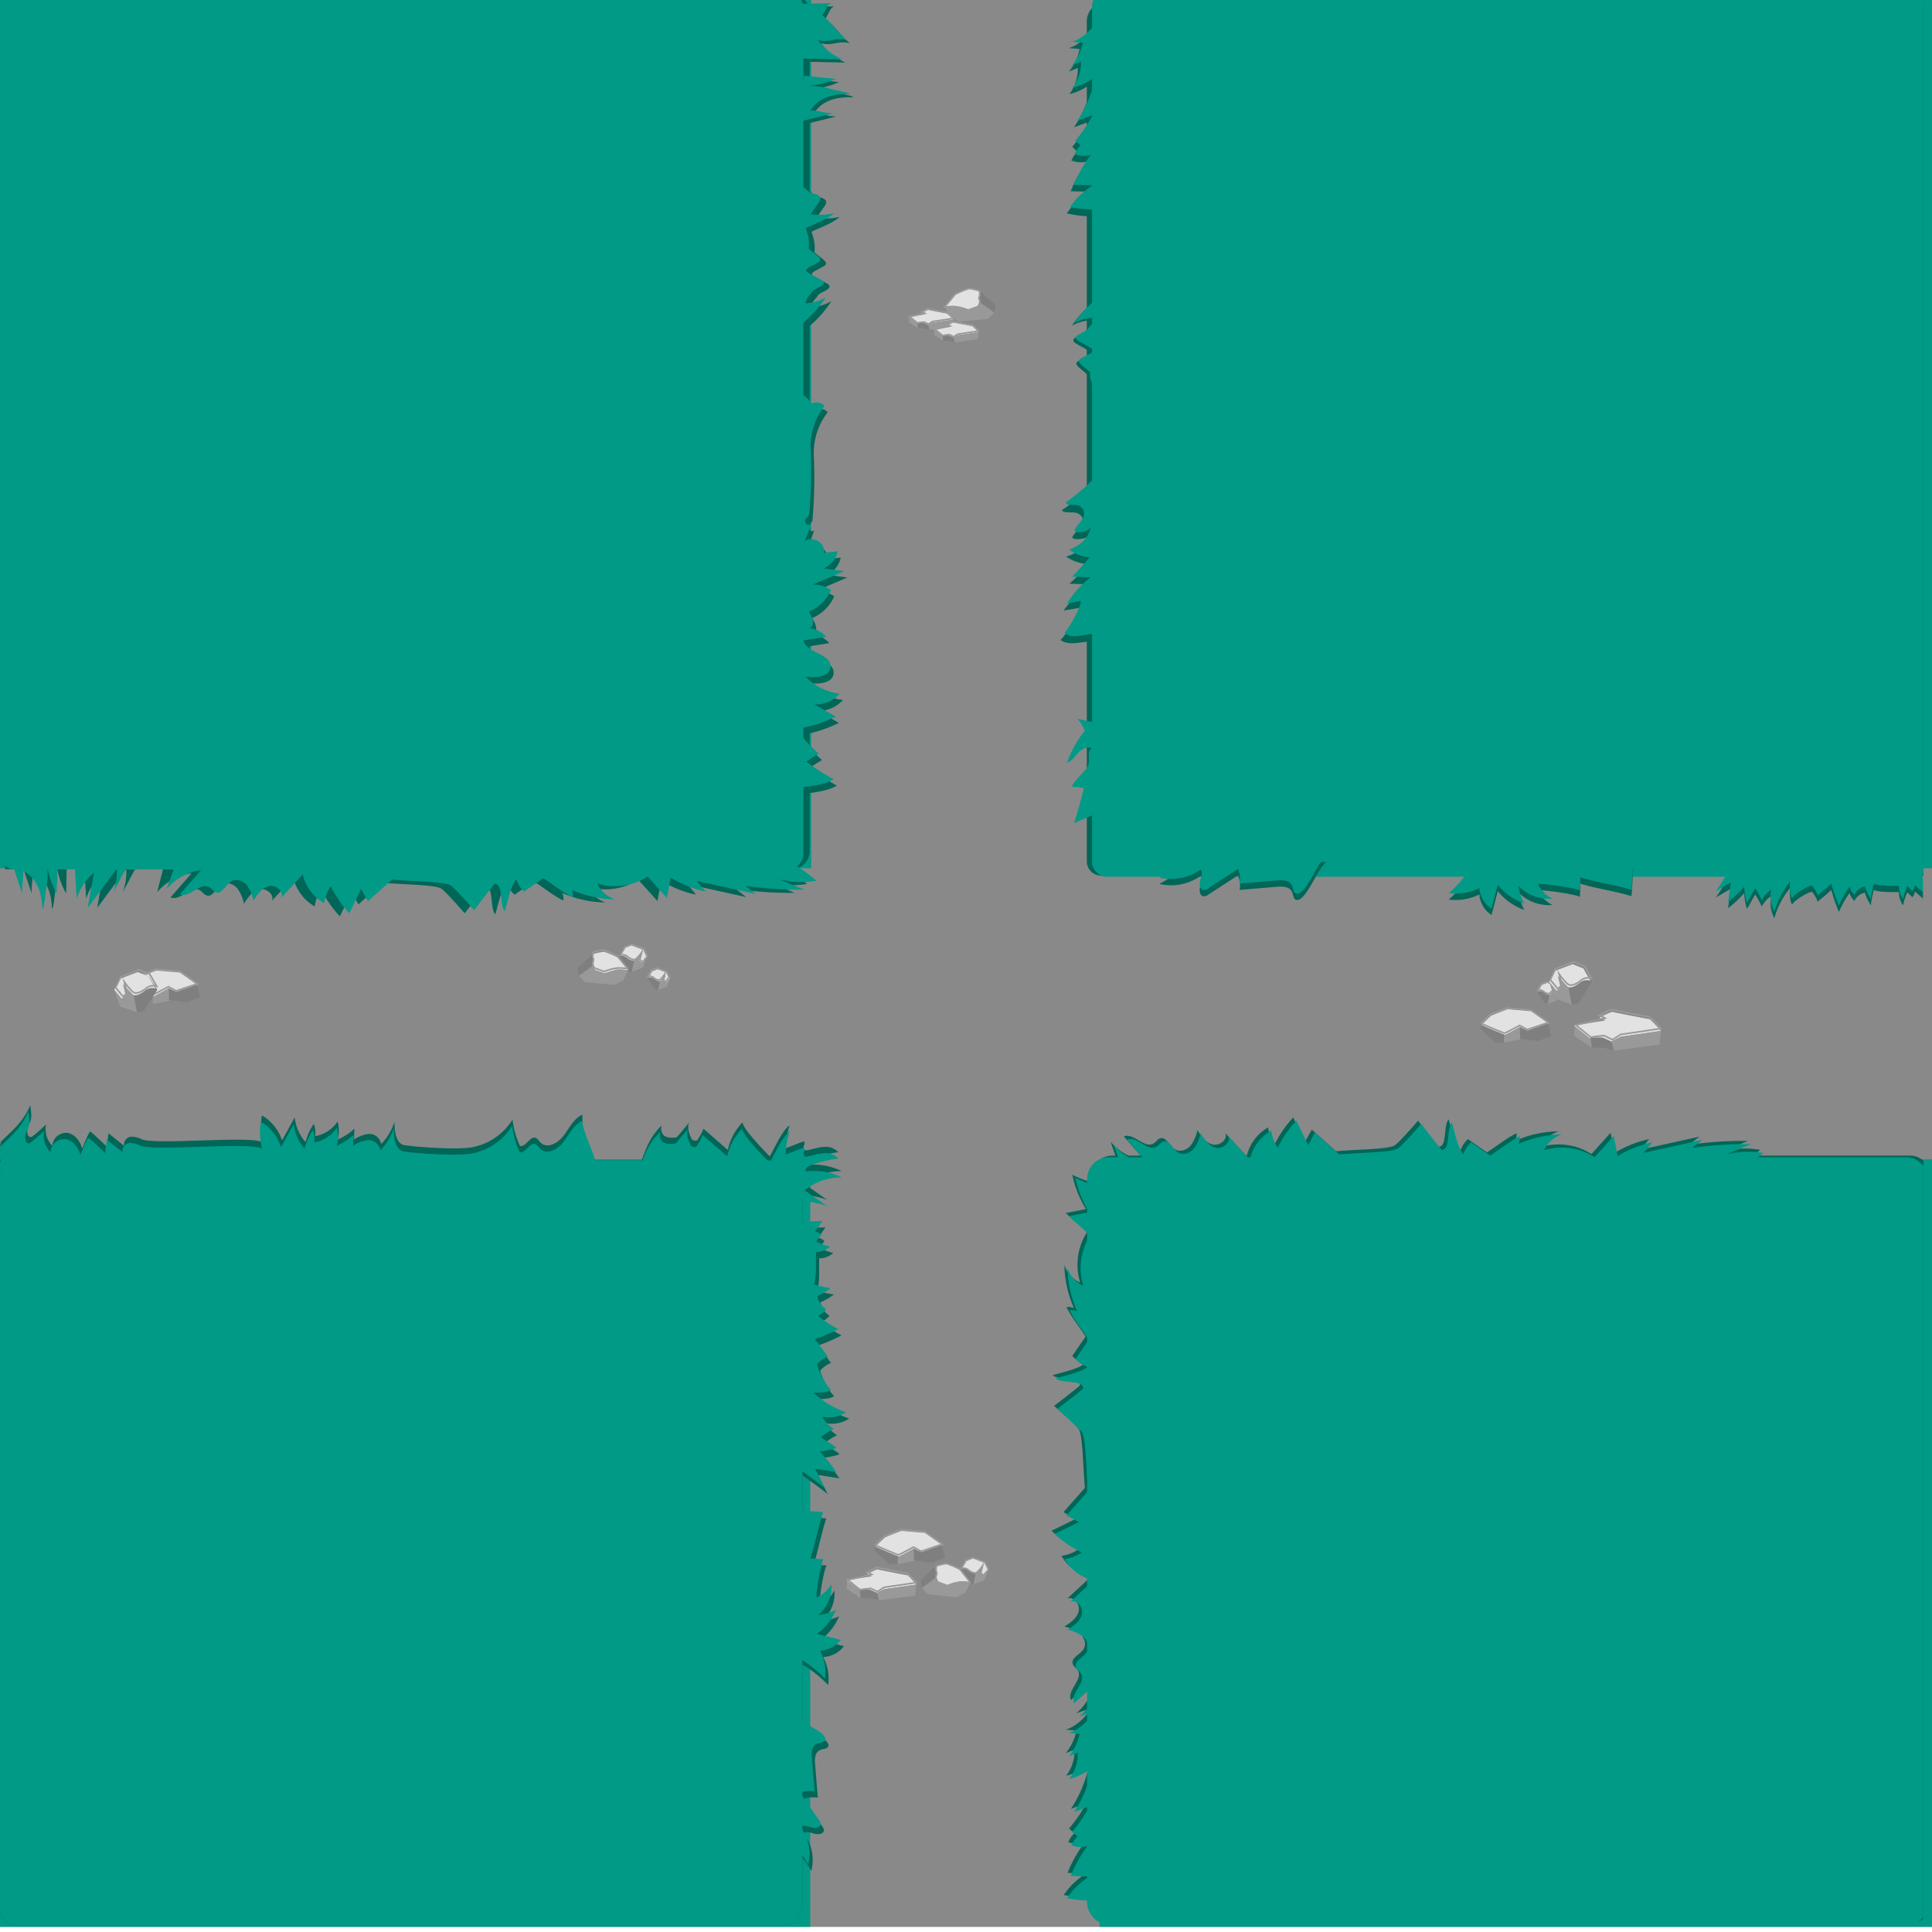 <svg xmlns="http://www.w3.org/2000/svg" xmlns:xlink="http://www.w3.org/1999/xlink" viewBox="0 0 612 612"><defs><style>.cls-1,.cls-10{fill:none;}.cls-2{clip-path:url(#clip-path);}.cls-3{fill:#898989;}.cls-4{fill:#009a87;}.cls-5{clip-path:url(#clip-path-2);}.cls-6{fill:#006657;}.cls-7{fill:#999;}.cls-8{fill:#7f7f7f;}.cls-9{fill:#e2e2e2;}.cls-10{stroke:#999;stroke-miterlimit:10;stroke-width:0.5px;}.cls-11{clip-path:url(#clip-path-3);}.cls-12{clip-path:url(#clip-path-4);}.cls-13{fill:#bc9469;}</style><clipPath id="clip-path"><rect class="cls-1" x="-1.04" y="-1.62" width="618.81" height="612"/></clipPath><clipPath id="clip-path-2"><rect class="cls-1" x="-2.73" y="-2.19" width="612" height="612"/></clipPath><clipPath id="clip-path-3"><rect class="cls-1" x="-632" y="6.07" width="612" height="612"/></clipPath><clipPath id="clip-path-4"><rect class="cls-1" x="-632" y="7.03" width="618.81" height="612"/></clipPath></defs><title>Road1</title><g id="ROAD1"><g class="cls-2"><rect class="cls-3" x="-105.61" y="-38.62" width="1021.23" height="675.35"/><rect class="cls-4" x="-0.75" y="-1.62" width="257.7" height="276.66"/><rect class="cls-4" x="349.74" y="-1.62" width="271.25" height="276.66"/><rect class="cls-4" x="348.32" y="367.25" width="272.67" height="243.12"/><rect class="cls-4" x="-1.04" y="367.25" width="257.7" height="243.12"/></g><g class="cls-5"><rect class="cls-6" x="-0.66" y="367.6" width="254.86" height="243.12" rx="7.62" ry="7.62"/><rect class="cls-6" x="345.52" y="366.06" width="266.49" height="243.12" rx="6.83" ry="6.83"/><path class="cls-6" d="M350.22.72H609.41a0,0,0,0,1,0,0V277.38a0,0,0,0,1,0,0H348.81a4.54,4.54,0,0,1-4.54-4.54V6.68A6,6,0,0,1,350.22.72Z"/><path class="cls-6" d="M1.64-1.28h250a4.84,4.84,0,0,1,4.84,4.84v266a5.78,5.78,0,0,1-5.78,5.78H1.64a0,0,0,0,1,0,0V-1.28A0,0,0,0,1,1.64-1.28Z"/><path class="cls-6" d="M251.18,251.22c3.18.57,11.28-.51,13.9-2.39a64.16,64.16,0,0,1-8.69-5.59l4-2.51a32.8,32.8,0,0,1-6.94-7.81A44.19,44.19,0,0,0,265.74,229L259,225.15a10.15,10.15,0,0,0,8-3.42,17.85,17.85,0,0,1-10.79-5.38c3.2.54,7.83,0,7.86-3.26,0-4.15-7.66-4.16-8.5-8.23l7.14-1.15a8.5,8.5,0,0,0-5.35-2.76c2-.47,1.13-3.53-.17-5.13a13.36,13.36,0,0,0,7.06-6.89,9.15,9.15,0,0,0-5.83-1.73l10-4.27-6.52-.85a7.65,7.65,0,0,0,4.43-5.44l-4.33.46c.57-3-3.53-5.54-6-3.75l2-5.54c-.29.93-1.89.31-1.94-.66s1.25-1.55,1.32-2.52a156.08,156.08,0,0,0,.41-20.21,21.12,21.12,0,0,1,4.41-13.86,3.75,3.75,0,0,0-4.24-.72c-.62-2-6.07-5.05-7.5-6.64Z"/><path class="cls-6" d="M10,283c0-3.45.37-3.63.38-7.08,6.21,3.17,5.92,11,6.13,12,.48-.24.9-5.13,1-5.65a25.49,25.49,0,0,0,.44-8.11,25.73,25.73,0,0,0,3,8.88l.23-10.12-14.83-1Z"/><path class="cls-6" d="M27.3,284.6a18.76,18.76,0,0,1,5.48-8.23l-2,11.23L40,275.22a18.94,18.94,0,0,1-1.11,7.41l7.52-14.15-20,1.75Z"/><path class="cls-6" d="M147.2,289.31c-1.25-1.44-5.93-6.78-7.32-7.75-1.86-1.29-10.2-1.25-18.67-1.92l-7.68,6.84-2.15-3.86-3.73,7.64a33.24,33.24,0,0,1-5.88-8.56,12.69,12.69,0,0,0-2.08,5.42A14.13,14.13,0,0,1,92.91,278l-6.83,7.4c1-2-1.78-4.24-4-3.67s-3.6,2.64-4.8,4.57a11.78,11.78,0,0,0-2.2-5c-1.22-1.36-3.38-2.07-4.92-1.09-1.75,1.11-2.77,4.1-4.73,3.44-.8-.27-1.25-1.1-2-1.56-2.86-1.85-6.3,3.47-9.45,2.19l6.71-7.64a17.1,17.1,0,0,0-10.92,6l2.6-10.15,174.08,3.35,8.6-7.16A57.68,57.68,0,0,1,255.62,280a28.9,28.9,0,0,1-11.75-.45l7.87,3.27a120,120,0,0,1-18.6-1.22l3.22,2.57-18.6-4.11,2.71,3.34a34.53,34.53,0,0,1-11-4.42l-1.23,6.43-6.07-6.74a19.18,19.18,0,0,1-16,2.2,9.43,9.43,0,0,0,5.63,5,35.16,35.16,0,0,1-13.91-3.08c.27-.53.94,2.66.41,2.4-2.67-1.27-6.72-4.41-9.21-6L163,283.41a8.66,8.66,0,0,1-2.44-3.8c-1.66,1.52-3,7.92-3.68,10.07-1.76-2.2-.37-8.69-3.19-8.69C153.51,281,147.2,289.31,147.2,289.31Z"/><path class="cls-4" d="M1.08,273.71A33.64,33.64,0,0,0-.33,259.36v2.86"/><path class="cls-4" d="M7,283c0-3.45.37-3.63.37-7.08,6.21,3.17,5.92,11,6.13,12,.48-.24.9-5.13,1-5.65a25.49,25.49,0,0,0,.44-8.11,25.73,25.73,0,0,0,3,8.88l.23-10.12-14.83-1Z"/><path class="cls-4" d="M24.3,284.6a18.76,18.76,0,0,1,5.48-8.23l-2,11.23L37,275.22a18.94,18.94,0,0,1-1.11,7.41l7.52-14.15-20,1.75Z"/><path class="cls-4" d="M150.2,288.31c-1.25-1.44-5.93-6.78-7.32-7.75-1.86-1.29-10.2-1.25-18.67-1.92l-7.68,6.84-2.15-3.86-3.73,7.64a33.24,33.24,0,0,1-5.88-8.56,12.69,12.69,0,0,0-2.08,5.42A14.13,14.13,0,0,1,95.91,277l-6.83,7.4c1-2-1.78-4.24-4-3.67s-3.6,2.64-4.8,4.57a11.78,11.78,0,0,0-2.2-5c-1.22-1.36-3.38-2.07-4.92-1.09-1.75,1.11-2.77,4.1-4.73,3.44-.8-.27-1.25-1.1-2-1.56-2.86-1.85-6.3,3.47-9.45,2.19l6.71-7.64a17.1,17.1,0,0,0-10.92,6L55,275.33l174.5-.5,8.6-7.16A57.68,57.68,0,0,1,258.62,279a28.9,28.9,0,0,1-11.75-.45l7.87,3.27a120,120,0,0,1-18.6-1.22l3.22,2.57-18.6-4.11,2.71,3.34a34.53,34.53,0,0,1-11-4.42l-1.23,6.43-6.07-6.74a19.18,19.18,0,0,1-16,2.2,9.43,9.43,0,0,0,5.63,5,35.16,35.16,0,0,1-13.91-3.08c.27-.53.94,2.66.41,2.4-2.67-1.27-6.72-4.41-9.21-6L166,282.41a8.66,8.66,0,0,1-2.44-3.8c-1.66,1.52-3,7.92-3.68,10.07-1.76-2.2-.37-8.69-3.19-8.69C156.51,280,150.2,288.31,150.2,288.31Z"/><path class="cls-4" d="M250.18,249.22c3.18.57,11.28-.51,13.9-2.39a64.16,64.16,0,0,1-8.69-5.59l4-2.51a32.8,32.8,0,0,1-6.94-7.81A44.19,44.19,0,0,0,264.74,227L258,223.15a10.15,10.15,0,0,0,8-3.42,17.85,17.85,0,0,1-10.79-5.38c3.2.54,7.83,0,7.86-3.26,0-4.15-7.66-4.16-8.5-8.23l7.14-1.15a8.5,8.5,0,0,0-5.35-2.76c2-.47,1.13-3.53-.17-5.13a13.36,13.36,0,0,0,7.06-6.89,9.15,9.15,0,0,0-5.83-1.73l10-4.27-6.52-.85a7.65,7.65,0,0,0,4.43-5.44l-4.33.46c.57-3-3.53-5.54-6-3.75l2-5.54c-.29.93-1.89.31-1.94-.66s1.25-1.55,1.32-2.52a156.08,156.08,0,0,0,.41-20.21,21.12,21.12,0,0,1,4.41-13.86,3.75,3.75,0,0,0-4.24-.72c-.62-2-6.07-5.05-7.5-6.64Z"/><path class="cls-6" d="M254.48,104.77a33.86,33.86,0,0,0,8.89-9.39A12.78,12.78,0,0,1,257,97.22c.51-2.17,1.13-2.13,2-3.5s4.41-1.89,3.67-3.33c-.38-.74-5.33-2.68-5.5-3.5-.22-1,4.38-2.3,4.5-3.33s-2.17-2.17-3.67-3.67c.5-4.17-1.3-6.1-1-7.67.25-1.31-2.46-2-2.67-3.33C253.72,64.92,254.48,104.77,254.48,104.77Z"/><path class="cls-6" d="M252.83,76c3.11-2.92,10-4.37,13.16-7.3a19.77,19.77,0,0,1-7.33.29l2.49-3.63A2.22,2.22,0,0,0,261.7,64c-.09-1.05-1.44-1.37-2.48-1.56h0c-1-.19-5-3.62-4.55-4.57C255.91,57.87,252.83,76,252.83,76Z"/><path class="cls-4" d="M252.65,103.6a33.86,33.86,0,0,0,8.89-9.39,12.78,12.78,0,0,1-6.37,1.84c.51-2.17,1.13-2.13,2-3.5s4.41-1.89,3.67-3.33c-.38-.74-5.33-2.68-5.5-3.5-.22-1,4.38-2.3,4.5-3.33s-2.17-2.17-3.67-3.67c.5-4.17-1.3-6.1-1-7.67.25-1.31-2.46-2-2.67-3.33C251.89,63.76,252.65,103.6,252.65,103.6Z"/><path class="cls-4" d="M251,74.86c3.11-2.92,10-4.37,13.16-7.3a19.77,19.77,0,0,1-7.33.29l2.49-3.63a2.22,2.22,0,0,0,.54-1.37c-.09-1.05-1.44-1.37-2.48-1.56h0c-1-.19-5-3.62-4.55-4.57C254.07,56.7,251,74.86,251,74.86Z"/><path class="cls-6" d="M264.83,36.92c-3.44-.29-3.59-.67-7-1,3.67-5.93,11.41-5,12.46-5.12-.2-.49-5-1.32-5.54-1.47a25.49,25.49,0,0,0-8-1.1A25.73,25.73,0,0,0,265.77,26L255.7,25l-2.22,14.7Z"/><path class="cls-6" d="M267.83,19.82a18.76,18.76,0,0,1-7.75-6.14c3.67,1,5.42-.94,9.09,0-3.86-3.42-3.81-4.41-7.67-7.83,1.67-2.67,1.17-2.83,2.67-3.83l-9.5.17L253.44,19.5Z"/><path class="cls-4" d="M263.83,35.92c-3.44-.29-3.59-.67-7-1,3.67-5.93,11.41-5,12.46-5.12-.2-.49-5-1.32-5.54-1.47a25.49,25.49,0,0,0-8-1.1A25.73,25.73,0,0,0,264.77,25L254.7,24l-2.22,14.7Z"/><path class="cls-4" d="M266.83,18.82a18.76,18.76,0,0,1-7.75-6.14c3.67,1,5.42-.94,9.09,0-3.86-3.42-3.81-4.41-7.67-7.83,1.67-2.67,1.17-2.83,2.67-3.83l-9.5.17L252.44,18.5Z"/><path class="cls-6" d="M351.59,204.22c-5.35-3.25-11.46,1.5-15.67-1.5,1.29-1,6.69-8.93,5.91-10.15l-4.91.84a30.76,30.76,0,0,1,8.68-8.3l-6.87-.2q3.4-3,6.49-6.19a14.15,14.15,0,0,1-7.53-2.41c4.34-1.25,7.47-4.13,7.86-7.22-.5,1.87-6.64,2.25-5.79.85s2.47-2.59,3.1-4-.33-3.42-2.63-3.59c-1.5-.11-3.95.11-3.73-.87a23.87,23.87,0,0,0,9-9.94l10.63,20.74Z"/><path class="cls-4" d="M350.71,202c-4.62-3.25-9.91,1.5-13.54-1.5,1.11-1,5.79-8.93,5.1-10.15l-4.25.84a28.79,28.79,0,0,1,7.5-8.3l-5.94-.2q2.94-3,5.61-6.19a11.14,11.14,0,0,1-6.51-2.41c3.75-1.25,6.45-4.13,6.79-7.22-.44,1.87-5.74,2.25-5,.85s2.13-2.59,2.68-4A2.65,2.65,0,0,0,340.9,160c-1.3-.11-3.41.11-3.22-.87,3.66-2.75,9.56-7.21,11-11l6,21.75Z"/><path class="cls-6" d="M348.63,94a33.86,33.86,0,0,0-9.1,9.19,12.78,12.78,0,0,1,6.41-1.7c-.56,2.15-1.18,2.11-2.09,3.45s-4.45,1.79-3.74,3.25c.37.75,5.26,2.8,5.42,3.62.19,1-4.43,2.2-4.57,3.23s2.12,2.21,3.58,3.75c-.59,4.15,3.24,9.76,3.42,11.08C348.49,133.84,348.63,94,348.63,94Z"/><path class="cls-4" d="M349.43,93.18a33.86,33.86,0,0,0-9.1,9.19,12.78,12.78,0,0,1,6.41-1.7c-.56,2.15-1.18,2.11-2.09,3.45s-4.45,1.79-3.74,3.25c.37.75,5.26,2.8,5.42,3.62.19,1-4.43,2.2-4.57,3.23s2.12,2.21,3.58,3.75c-.59,4.15,4.42,8.43,4.09,10-.28,1.31-.84-.24-.67,1.08C349.29,133,349.43,93.18,349.43,93.18Z"/><path class="cls-6" d="M347.77,5.93c-1.16,4-5.87,8.55-9.28,9.29l3.51.31a16.88,16.88,0,0,1-3.4,7.15l2.82-1.16a13.38,13.38,0,0,1-2.69,8.32,18.52,18.52,0,0,0,7.32-3.68,40.25,40.25,0,0,1-5.82,14.16l4.89-1.83a44.51,44.51,0,0,1-5.48,8.05l1.66,1.53a8.57,8.57,0,0,0-1.93,2.75,7.84,7.84,0,0,0,5.13.28,39.11,39.11,0,0,0-5.32,9.48l6,.14a23.1,23.1,0,0,0-7.23,6.88,39.78,39.78,0,0,0,12.74.76Z"/><path class="cls-4" d="M348.77,3.93c-1.16,4-5.87,8.55-9.28,9.29l3.51.31a16.88,16.88,0,0,1-3.4,7.15l2.82-1.16a13.38,13.38,0,0,1-2.69,8.32,18.52,18.52,0,0,0,7.32-3.68,40.25,40.25,0,0,1-5.82,14.16l4.89-1.83a44.51,44.51,0,0,1-5.48,8.05l1.66,1.53a8.57,8.57,0,0,0-1.93,2.75,7.84,7.84,0,0,0,5.13.28,39.11,39.11,0,0,0-5.32,9.48l6,.14a23.1,23.1,0,0,0-7.23,6.88,51.77,51.77,0,0,0,12.74.76Z"/><rect class="cls-4" x="-0.36" y="-2.58" width="254.86" height="277.96" rx="4.94" ry="4.94"/><rect class="cls-4" x="345.93" y="-2.58" width="265.14" height="280.3" rx="4.51" ry="4.51"/><path class="cls-6" d="M420.11,273.09c-2.61,2.12-5.21,9.23-7.82,11.35a2,2,0,0,1-1.66.64c-1-.27-.93-1.65-1.35-2.57-.75-1.66-3-1.77-4.84-1.61l-11.77,1a8.05,8.05,0,0,0-.51-4.62l-9.38,6.09a2.39,2.39,0,0,1-1.54.55c-1.19-.16-1.4-1.82-1.06-3s.87-2.51.13-3.45A16.29,16.29,0,0,1,367.25,280c3.23-1.75,6.81-3.95,7.48-7.56Z"/><path class="cls-6" d="M467.25,274.56a38.19,38.19,0,0,1-8.33,10.39,17.09,17.09,0,0,0,9.7-1.62,8.55,8.55,0,0,0,3.84,6.52l2-7.54a19.18,19.18,0,0,0,8.39,5.92,18.1,18.1,0,0,1-1.86-5.56,13.53,13.53,0,0,0,10.81,4,9.71,9.71,0,0,1-4.64-4.7c3.11,0,12.06,1.39,13.36,2.13-.08-1,.16-3.21.08-4.17,5.66,1.67,10.54,2.26,16.19,3.93.2-1.82.56-8.77.56-8.77Z"/><path class="cls-6" d="M608.18,273c.79,1.51,1,9.33.93,11.61l-2.54-2.22a3.59,3.59,0,0,1-.77,1.82l-1.65-1.52a20.74,20.74,0,0,0-1.31,4.09,6.72,6.72,0,0,1-1.29-4.16c-2.8-.13-5.42.15-8-.66a33.62,33.62,0,0,0-.94,4.83,16.53,16.53,0,0,1-1.87-4,4.71,4.71,0,0,0-3.32,2.61,5.68,5.68,0,0,1-1.53-2.52,29.4,29.4,0,0,0-3.36,6,49.64,49.64,0,0,1-2.43-7c-1.45,1.46-3.28,2.85-4.4,3.81.2-.44-1.33-2.92-1.74-3.17s-5.46,2.39-6.22,4c-.74-.59-.91-4.32-.68-5.23a26.13,26.13,0,0,0-5,9.55,10.64,10.64,0,0,1-1-7,9.15,9.15,0,0,0-3,3.35,22.58,22.58,0,0,0-2-3.76c-.31,0-2.47,4.51-2.71,4.4a20.61,20.61,0,0,1-.83-4.94,35.26,35.26,0,0,1-5.12,4.81l.88-6.16-4.78,2.75c1.95-2.54,6.4-10.45,8-12Z"/><path class="cls-4" d="M420.11,271.09c-2.61,2.12-5.21,9.23-7.82,11.35a2,2,0,0,1-1.66.64c-1-.27-.93-1.65-1.35-2.57-.75-1.66-3-1.77-4.84-1.61l-11.77,1a8.05,8.05,0,0,0-.51-4.62l-9.38,6.09a2.39,2.39,0,0,1-1.54.55c-1.19-.16-1.4-1.82-1.06-3s.87-2.51.13-3.45A16.29,16.29,0,0,1,367.25,278c3.23-1.75,6.81-3.95,7.48-7.56Z"/><path class="cls-4" d="M467.25,272.56a38.19,38.19,0,0,1-8.33,10.39,17.09,17.09,0,0,0,9.7-1.62,8.55,8.55,0,0,0,3.84,6.52l2-7.54a19.18,19.18,0,0,0,8.39,5.92,18.1,18.1,0,0,1-1.86-5.56,13.53,13.53,0,0,0,10.81,4,9.71,9.71,0,0,1-4.64-4.7c3.11,0,12.06,1.39,13.36,2.13-.08-1,.16-3.21.08-4.17,5.66,1.67,10.54,2.26,16.19,3.93.2-1.82.56-8.77.56-8.77Z"/><path class="cls-4" d="M340.27,260.74c.86-2.87,2.16-7.25,3.07-11,.09-.38-4-.38-3.82-.71,1.16-2.06,4.44-5.13,4.87-5.88,1.35-2.34-.46-4.89,1.41-6.08-1.41-.77-3.15.2-4.24,1.37s-2,2.63-3.55,3.17a31.68,31.68,0,0,1,5.64-10.11s-1.68-3.71-2.68-3.88,8.5,1.83,8.5,1.83l1.33,26.83S343,259.51,340.27,260.74Z"/><path class="cls-4" d="M608.18,271c.79,1.51,1,9.33.93,11.61l-2.54-2.22a3.59,3.59,0,0,1-.77,1.82l-1.65-1.52a20.74,20.74,0,0,0-1.31,4.09,6.72,6.72,0,0,1-1.29-4.16c-2.8-.13-5.42.15-8-.66a33.62,33.62,0,0,0-.94,4.83,16.53,16.53,0,0,1-1.87-4,4.71,4.71,0,0,0-3.32,2.61,5.68,5.68,0,0,1-1.53-2.52,29.4,29.4,0,0,0-3.36,6,49.64,49.64,0,0,1-2.43-7c-1.45,1.46-3.28,2.85-4.4,3.81.2-.44-1.33-2.92-1.74-3.17s-5.46,2.39-6.22,4c-.74-.59-.91-4.32-.68-5.23a26.13,26.13,0,0,0-5,9.55,10.64,10.64,0,0,1-1-7,9.15,9.15,0,0,0-3,3.35,22.58,22.58,0,0,0-2-3.76c-.31,0-2.47,4.51-2.71,4.4a20.61,20.61,0,0,1-.83-4.94,35.26,35.26,0,0,1-5.12,4.81l.88-6.16-4.78,2.75c1.95-2.54,6.4-10.45,8-12Z"/><path class="cls-6" d="M346.77,538.6c-1.16,4-5.87,8.55-9.28,9.29l3.51.31a16.88,16.88,0,0,1-3.4,7.15l2.82-1.16a13.38,13.38,0,0,1-2.69,8.32,18.52,18.52,0,0,0,7.32-3.68A40.25,40.25,0,0,1,339.24,573l4.89-1.83a44.51,44.51,0,0,1-5.48,8.05l1.66,1.53a8.57,8.57,0,0,0-1.93,2.75,7.84,7.84,0,0,0,5.13.28,39.11,39.11,0,0,0-5.32,9.48l6,.14a23.1,23.1,0,0,0-7.23,6.88,51.77,51.77,0,0,0,12.74.76Z"/><path class="cls-6" d="M449.2,355c-1.25,1.44-5.93,6.78-7.32,7.75-1.86,1.29-10.2,1.25-18.67,1.92l-7.68-6.84-2.15,3.86L409.65,354a33.24,33.24,0,0,0-5.88,8.56,12.69,12.69,0,0,1-2.08-5.42,14.13,14.13,0,0,0-6.77,9.13l-6.83-7.4c1,2-1.78,4.24-4,3.67s-3.6-2.64-4.8-4.57a11.78,11.78,0,0,1-2.2,5c-1.22,1.36-3.38,2.07-4.92,1.09-1.75-1.11-2.77-4.1-4.73-3.44-.8.27-1.25,1.1-2,1.56-2.86,1.85-6.3-3.47-9.45-2.19l6.71,7.64a17.1,17.1,0,0,1-10.92-6l2.18,6.29,174.5.5,8.6,7.16a57.68,57.68,0,0,0,20.51-11.35,28.9,28.9,0,0,0-11.75.45l7.87-3.27a120,120,0,0,0-18.6,1.22l3.22-2.57-18.6,4.11,2.71-3.34a34.53,34.53,0,0,0-11,4.42l-1.23-6.43-6.07,6.74a19.18,19.18,0,0,0-16-2.2,9.43,9.43,0,0,1,5.63-5,35.16,35.16,0,0,0-13.91,3.08c.27.53.94-2.66.41-2.4-2.67,1.27-6.72,4.41-9.21,6L465,360.84a8.66,8.66,0,0,0-2.44,3.8c-1.66-1.52-3-7.92-3.68-10.07-1.76,2.2-.37,8.69-3.19,8.69C455.51,363.26,449.2,355,449.2,355Z"/><path class="cls-6" d="M333.9,445.35c1.44,1.25,6.8,5.91,7.77,7.29,1.3,1.85,1.28,10.2,2,18.67l-6.81,7.7,3.86,2.14-7.63,3.75a33.24,33.24,0,0,0,8.58,5.85,12.69,12.69,0,0,1-5.42,2.1,14.13,14.13,0,0,0,9.15,6.75L338,506.45c2-1,4.25,1.77,3.68,4s-2.63,3.6-4.55,4.81a11.78,11.78,0,0,1,5,2.19c1.37,1.22,2.08,3.37,1.11,4.92-1.1,1.75-4.09,2.79-3.42,4.74.27.79,1.11,1.25,1.57,1.95,1.86,2.85-3.46,6.31-2.17,9.46l7.62-6.73a17.1,17.1,0,0,1-5.92,10.94l6.29-2.2V375.06s-6.45-2.11-7.57-3A34.53,34.53,0,0,0,344,383l-6.43,1.25,6.76,6.06a19.18,19.18,0,0,0-2.16,16,9.43,9.43,0,0,1-5-5.62,35.16,35.16,0,0,0,3.12,13.9c.53-.27-2.66-.94-2.4-.4,1.28,2.67,4.43,6.71,6,9.19l-4.23,6.13a8.66,8.66,0,0,0,3.8,2.43c-1.51,1.67-7.91,3-10.05,3.7,2.21,1.75,8.69.35,8.7,3.16C342.19,439,333.9,445.35,333.9,445.35Z"/><path class="cls-4" d="M347.77,539.6c-1.16,4-5.87,8.55-9.28,9.29l3.51.31a16.88,16.88,0,0,1-3.4,7.15l2.82-1.16a13.38,13.38,0,0,1-2.69,8.32,18.52,18.52,0,0,0,7.32-3.68A40.25,40.25,0,0,1,340.24,574l4.89-1.83a44.51,44.51,0,0,1-5.48,8.05l1.66,1.53a8.57,8.57,0,0,0-1.93,2.75,7.84,7.84,0,0,0,5.13.28,39.11,39.11,0,0,0-5.32,9.48l6,.14a23.1,23.1,0,0,0-7.23,6.88,51.77,51.77,0,0,0,12.74.76Z"/><path class="cls-6" d="M249,390.18c1.61-1,10-1.41,12.49-1.35l-2.35,3.29a3.57,3.57,0,0,1,2,1l-1.61,2.14a19.84,19.84,0,0,0,4.42,1.63,6.46,6.46,0,0,1-4.46,1.71c-.09,3.61.25,7-.58,10.29a31,31,0,0,0,5.22,1.15,16.69,16.69,0,0,1-4.24,2.46,6,6,0,0,0,2.86,4.24,6,6,0,0,1-2.69,2,30.68,30.68,0,0,0,6.52,4.25,47.91,47.91,0,0,1-7.48,3.23c1.6,1.85,3.12,4.18,4.17,5.62-.47-.25-3.13,1.75-3.39,2.28s2.67,7,4.37,8c-.62,1-4.64,1.23-5.62.95A27,27,0,0,0,269,449.34a9.84,9.84,0,0,1-7.54,1.44,10.72,10.72,0,0,0,3.66,3.83,23.24,23.24,0,0,0-4,2.59c0,.39,4.9,3.12,4.78,3.43s-4.38,1.19-5.3,1.13a43.24,43.24,0,0,1,5.26,6.53l-6.65-1.06,3,6.12c-2.77-2.47-11.36-8.09-13.1-10.1C249.11,462.71,249,390.18,249,390.18Z"/><path class="cls-6" d="M250.49,544.38c2.1,2.4,9.19,4.83,11.29,7.23.39.44.8,1,.63,1.52-.28.89-1.66.83-2.58,1.21-1.67.67-1.79,2.75-1.65,4.4l.88,10.74a8.77,8.77,0,0,0-4.63.42l6,8.6a2.06,2.06,0,0,1,.53,1.41c-.17,1.08-1.84,1.26-3,.94s-2.5-.81-3.45-.14A13.81,13.81,0,0,1,257,592.64c-1.72-3-3.9-6.24-7.5-6.89Z"/><path class="cls-6" d="M252,526.07a37.79,37.79,0,0,1,10.32,7.69,14.39,14.39,0,0,0-1.55-8.86,8.73,8.73,0,0,0,6.55-3.44l-7.53-1.88a17.6,17.6,0,0,0,6-7.6,19.33,19.33,0,0,1-5.57,1.65,11.75,11.75,0,0,0,4.12-9.82,9.34,9.34,0,0,1-4.73,4.19c0-2.84,1.48-11,2.24-12.16-1,.06-3.21-.17-4.17-.11,1.72-5.15,2.34-9.59,4.06-14.73-1.82-.2-8.76-.58-8.76-.58Z"/><path class="cls-4" d="M450.2,356c-1.25,1.44-5.93,6.78-7.32,7.75-1.86,1.29-10.2,1.25-18.67,1.92l-7.68-6.84-2.15,3.86L410.65,355a33.24,33.24,0,0,0-5.88,8.56,12.69,12.69,0,0,1-2.08-5.42,14.13,14.13,0,0,0-6.77,9.13l-6.83-7.4c1,2-1.78,4.24-4,3.67s-3.6-2.64-4.8-4.57a11.78,11.78,0,0,1-2.2,5c-1.22,1.36-3.38,2.07-4.92,1.09-1.75-1.11-2.77-4.1-4.73-3.44-.8.27-1.25,1.1-2,1.56-2.86,1.85-6.3-3.47-9.45-2.19l6.71,7.64a17.1,17.1,0,0,1-10.92-6l2.18,6.29,174.5.5,8.6,7.16a57.68,57.68,0,0,0,20.51-11.35,28.9,28.9,0,0,0-11.75.45l7.87-3.27a120,120,0,0,0-18.6,1.22l3.22-2.57-18.6,4.11,2.71-3.34a34.53,34.53,0,0,0-11,4.42l-1.23-6.43-6.07,6.74a19.18,19.18,0,0,0-16-2.2,9.43,9.43,0,0,1,5.63-5,35.16,35.16,0,0,0-13.91,3.08c.27.53.94-2.66.41-2.4-2.67,1.27-6.72,4.41-9.21,6L466,361.84a8.66,8.66,0,0,0-2.44,3.8c-1.66-1.52-3-7.92-3.68-10.07-1.76,2.2-.37,8.69-3.19,8.69C456.51,364.26,450.2,356,450.2,356Z"/><path class="cls-4" d="M248,388.18c1.61-1,10-1.41,12.49-1.35l-2.35,3.29a3.57,3.57,0,0,1,2,1l-1.61,2.14a19.84,19.84,0,0,0,4.42,1.63,6.46,6.46,0,0,1-4.46,1.71c-.09,3.61.25,7-.58,10.29a31,31,0,0,0,5.22,1.15,16.69,16.69,0,0,1-4.24,2.46,6,6,0,0,0,2.86,4.24,6,6,0,0,1-2.69,2,30.68,30.68,0,0,0,6.52,4.25,47.91,47.91,0,0,1-7.48,3.23c1.6,1.85,3.12,4.18,4.17,5.62-.47-.25-3.13,1.75-3.39,2.28s2.67,7,4.37,8c-.62,1-4.64,1.23-5.62.95A27,27,0,0,0,268,447.34a9.84,9.84,0,0,1-7.54,1.44,10.72,10.72,0,0,0,3.66,3.83,23.24,23.24,0,0,0-4,2.59c0,.39,4.9,3.12,4.78,3.43s-4.38,1.19-5.3,1.13a43.24,43.24,0,0,1,5.26,6.53l-6.65-1.06,3,6.12c-2.77-2.47-11.36-8.09-13.1-10.1C248.11,460.71,248,388.18,248,388.18Z"/><path class="cls-4" d="M334.9,446.35c1.44,1.25,6.8,5.91,7.77,7.29,1.3,1.85,1.28,10.2,2,18.67l-6.81,7.7,3.86,2.14-7.63,3.75a33.24,33.24,0,0,0,8.58,5.85,12.69,12.69,0,0,1-5.42,2.1,14.13,14.13,0,0,0,9.15,6.75L339,507.45c2-1,4.25,1.77,3.68,4s-2.63,3.6-4.55,4.81a11.78,11.78,0,0,1,5,2.19c1.37,1.22,2.08,3.37,1.11,4.92-1.1,1.75-4.09,2.79-3.42,4.74.27.79,1.11,1.25,1.57,1.95,1.86,2.85-3.46,6.31-2.17,9.46l7.62-6.73a17.1,17.1,0,0,1-5.92,10.94l6.29-2.2V376.06s-6.45-2.11-7.57-3A34.53,34.53,0,0,0,345,384l-6.43,1.25,6.76,6.06a19.18,19.18,0,0,0-2.16,16,9.43,9.43,0,0,1-5-5.62,35.16,35.16,0,0,0,3.12,13.9c.53-.27-2.66-.94-2.4-.4,1.28,2.67,4.43,6.71,6,9.19l-4.23,6.13a8.66,8.66,0,0,0,3.8,2.43c-1.51,1.67-7.91,3-10.05,3.7,2.21,1.75,8.69.35,8.7,3.16C343.19,440,334.9,446.35,334.9,446.35Z"/><path class="cls-6" d="M.25,361.64c4.1-3.87,7.28-6.57,9.34-11.58.23,2.07.72,4.15-.36,6-.82,1.44-.91,4.16.58,4.13.49,0,3.62-2.92,4.78-4a7.52,7.52,0,0,0,2,6.76,4.37,4.37,0,0,1,4.8-4.09c2.21.37,4,2.54,4.65,5,.59-1.49,2.12-5.28,2.48-5.37s3.84,3.32,5.29,4.74l.56-4.25,4.95,4a2.53,2.53,0,0,1,2.06-2.9,7.21,7.21,0,0,1,3.57.84c4.8,1.85,35.14-1.35,38.44,1a19.87,19.87,0,0,1-.42-8.6,14.39,14.39,0,0,1,6.38,7.94l4-7.3a13.94,13.94,0,0,0,3.46,7.81A16.33,16.33,0,0,1,99.43,356a8.78,8.78,0,0,1,.42,3.89,10.76,10.76,0,0,0,7.1-4.65,11.21,11.21,0,0,1,0,5.73,18.32,18.32,0,0,0,5.34-3.45l-.16,3.47a9.87,9.87,0,0,1,4.82-1.81,3.84,3.84,0,0,1,3.79,3.22,17.94,17.94,0,0,0,4.21-7c0,2.86.43,6.46,2.79,7.28.91.32,15.11,1.64,21.22.84a19.32,19.32,0,0,0,13.38-8.87,28.15,28.15,0,0,0,2.38,8.37c1.89.38,3.22-3.3,5-2.56.59.24,1,.9,1.43,1.39,2.09,2.17,5.48.38,7.34-2.05s3.34-5.59,6-6.69l0,8.91s-.19,6.74-.41,6.82S-.66,368-.66,368Z"/><path class="cls-6" d="M203.18,367.73c1.5-4.08,2.92-8,6.46-11.22a3,3,0,0,0,.72,3.21c.82.83,3.84.77,4.14.42,1.54-1.84,2.17-2.61,3.81-4.55-.71,1.64-.06,3.59.91,5.39.13.24,1.39.57,1.7.13a15.91,15.91,0,0,0,1.91-3.58l7.72,6.76a17.84,17.84,0,0,1,4.68-8.78c.08,2.61,10.38,12.49,10.26,12.49Z"/><path class="cls-6" d="M242.65,368.47c1.79-2.72,4.79-10.21,7.49-12a25.22,25.22,0,0,0-1.27,7.27l5.64-2.18c.53.07.44.87.13,1.31s.24,1.59.52,1.56c1.82-.25,3.57-.9,5.4-1.09a5.64,5.64,0,0,1,5,1.64,39.56,39.56,0,0,0-8.73,2.11c-.88.32-1.95,1.09-1.57,2a19.81,19.81,0,0,1,11.34,1.88,18.61,18.61,0,0,0-11.73,4.1l7.29,5.12c-3.19-1.53-10.59-2.26-14.06-1.59l.47-6Z"/><path class="cls-4" d="M-.41,363.64c4.11-3.87,7.31-6.57,9.38-11.58.24,2.07.72,4.15-.36,6-.83,1.44-.92,4.16.58,4.13.49,0,3.63-2.92,4.8-4a7.5,7.5,0,0,0,2,6.76,4.38,4.38,0,0,1,4.81-4.09c2.21.37,4,2.54,4.67,5,.59-1.49,2.13-5.28,2.49-5.37s3.86,3.32,5.31,4.74l.56-4.25,5,4a2.53,2.53,0,0,1,2.07-2.9,7.26,7.26,0,0,1,3.58.84c4.82,1.85,35.27-1.35,38.58,1a19.8,19.8,0,0,1-.42-8.6A14.4,14.4,0,0,1,89,363.38l4.05-7.3a13.91,13.91,0,0,0,3.47,7.81A16.3,16.3,0,0,1,99.12,358a8.75,8.75,0,0,1,.42,3.89,10.81,10.81,0,0,0,7.12-4.65,11.17,11.17,0,0,1,0,5.73A18.39,18.39,0,0,0,112,359.5l-.16,3.47a9.92,9.92,0,0,1,4.84-1.81,3.85,3.85,0,0,1,3.8,3.22,17.93,17.93,0,0,0,4.23-7c0,2.86.44,6.46,2.8,7.28.91.32,15.16,1.64,21.3.84a19.39,19.39,0,0,0,13.43-8.87,28.07,28.07,0,0,0,2.39,8.37c1.89.38,3.23-3.3,5-2.56.59.24,1,.9,1.43,1.39,2.1,2.17,5.5.38,7.37-2.05s3.35-5.59,6-6.69c0,3,4.49,11.64,4.5,14.61,0,0-4.67,1-4.88,1.12S.68,371.72.68,371.72Z"/><path class="cls-4" d="M249.49,542.38c2.1,2.4,9.19,4.83,11.29,7.23.39.44.8,1,.63,1.52-.28.89-1.66.83-2.58,1.21-1.67.67-1.79,2.75-1.65,4.4l.88,10.74a8.77,8.77,0,0,0-4.63.42l6,8.6a2.06,2.06,0,0,1,.53,1.41c-.17,1.08-1.84,1.26-3,.94s-2.5-.81-3.45-.14A13.81,13.81,0,0,1,256,590.64c-1.72-3-3.9-6.24-7.5-6.89Z"/><path class="cls-4" d="M251,524.07a37.79,37.79,0,0,1,10.32,7.69,14.39,14.39,0,0,0-1.55-8.86,8.73,8.73,0,0,0,6.55-3.44l-7.53-1.88a17.6,17.6,0,0,0,6-7.6,19.33,19.33,0,0,1-5.57,1.65,11.75,11.75,0,0,0,4.12-9.82,9.34,9.34,0,0,1-4.73,4.19c0-2.84,1.48-11,2.24-12.16-1,.06-3.21-.17-4.17-.11,1.72-5.15,2.34-9.59,4.06-14.73-1.82-.2-8.76-.58-8.76-.58Z"/><path class="cls-4" d="M202.68,369.73c1.51-4.08,3-8,6.53-11.22a3,3,0,0,0,.73,3.21c.83.83,3.89.77,4.18.42,1.55-1.84,2.2-2.61,3.86-4.55-.72,1.64-.06,3.59.93,5.39.13.24,1.41.57,1.72.13a15.85,15.85,0,0,0,1.93-3.58l7.81,6.76a17.77,17.77,0,0,1,4.73-8.78c.08,2.61,10.51,12.49,10.38,12.49Z"/><path class="cls-4" d="M242.65,370.47c1.79-2.72,4.79-10.21,7.49-12a25.22,25.22,0,0,0-1.27,7.27l5.64-2.18c.53.07.44.87.13,1.31s.24,1.59.52,1.56c1.82-.25,3.57-.9,5.4-1.09a5.64,5.64,0,0,1,5,1.64,39.56,39.56,0,0,0-8.73,2.11c-.88.32-1.95,1.09-1.57,2a19.81,19.81,0,0,1,11.34,1.88,18.61,18.61,0,0,0-11.73,4.1l7.29,5.12c-3.19-1.53-10.59-2.26-14.06-1.59l-4.78-3.64Z"/><rect class="cls-4" x="344.36" y="366.6" width="266.49" height="243.12" rx="6.83" ry="6.83"/><rect class="cls-4" x="-0.66" y="367.6" width="254.86" height="243.12" rx="7.62" ry="7.62"/><path class="cls-7" d="M490.42,324.12l1,4.18-3.56,1.39-5.06-.46a13.46,13.46,0,0,0-2.93.31c-1,.31-3.56.7-3.56.7l.16-2.71,4.93-2.14,1.95.9Z"/><path class="cls-8" d="M469.15,324.36c.4.08,7.67,3.4,7.43,3.48s-.24,2.4-.24,2.4l-2.53.08L469,325.9Z"/><path class="cls-9" d="M469.38,324.61s2.77-2.76,3.08-2.92,5.06-2,5.06-2l7.51.63,5.62,4-6.72,2.29-2.45-1.34s-4.59,2.53-4.75,2.53S469,324.69,469.38,324.61Z"/><polygon class="cls-8" points="503.82 328.66 504.2 331.88 507.33 331.8 511.5 332.68 510.65 329.79 507.8 328.5 503.82 328.66"/><path class="cls-7" d="M498.79,324.89a16.55,16.55,0,0,1-.19,3.21l5.6,3.78-.38-3.21Z"/><polygon class="cls-8" points="481.43 325.43 481.55 329.14 487.4 329.78 491.45 328.3 490.42 324.12 483.86 326.43 481.43 325.43"/><path class="cls-10" d="M469.26,324.12s2.77-2.71,3.08-2.86,5.06-1.93,5.06-1.93l7.51.62,5.62,3.94-6.72,2.24-2.45-1.31s-4.59,2.48-4.75,2.48S468.86,324.2,469.26,324.12Z"/><path class="cls-7" d="M296.45,495.88l-4.75,4.51.36,2.63a27.51,27.51,0,0,0,1.88,2c.2.08,9.22.88,9.22.88l2.63-1.52a33.82,33.82,0,0,1,1.6-3.19c.28-.28-3.11-4.07-3.23-4.11s-3.75-1.92-4.35-1.88A22.91,22.91,0,0,1,296.45,495.88Z"/><path class="cls-8" d="M308.23,493.45s-2.12.8-2.24.88-1.84,2.79-1.84,2.79l2.91,4.51,1.32.24a33.68,33.68,0,0,0,3.51-1.24c0-.16,1-3.19,1.08-3.31s-1-2.44-1-2.44Z"/><path class="cls-9" d="M296.77,496s-.2,0-.24,1.08.52,1,.08,1.92.52,2.16.52,2.16l3,1.12a13.78,13.78,0,0,1,4.55-1.16c1.72.08,2.79.2,2.71.16s-3.19-4-3.23-4.11a25.31,25.31,0,0,0-4.35-1.88A18,18,0,0,0,296.77,496Z"/><path class="cls-9" d="M304.52,496.88a2.36,2.36,0,0,1,2.2.4c1.08.88,2.12,1.28,2.79.76a12.8,12.8,0,0,0,1.76-2.08l-.56,2.32.84.76,1.56-1.88L312,494.89l-3.79-1.44-2.24.88Z"/><path class="cls-7" d="M298.42,489.36l1,4.18-3.56,1.39-5.06-.46a13.46,13.46,0,0,0-2.93.31c-1,.31-3.56.7-3.56.7l.16-2.71,4.93-2.14,1.95.9Z"/><path class="cls-8" d="M277.14,489.6c.4.08,7.67,3.4,7.43,3.48s-.24,2.4-.24,2.4l-2.53.08L277,491.14Z"/><path class="cls-9" d="M277.37,489.86s2.77-2.76,3.08-2.92,5.06-2,5.06-2l7.51.63,5.62,4-6.72,2.29-2.45-1.34s-4.59,2.53-4.75,2.53S277,489.93,277.37,489.86Z"/><polygon class="cls-8" points="289.43 490.67 289.55 494.38 295.4 495.02 299.45 493.54 298.42 489.36 291.86 491.67 289.43 490.67"/><path class="cls-7" d="M300.13,502.23l.39,3.38,2.65.33,2.63-1.52,1.6-3.19s-2.83-.63-4.11-.09S300.13,502.23,300.13,502.23Z"/><path class="cls-8" d="M296.57,499.65,292.06,503a11.88,11.88,0,0,1-.36-2.63c.19-.11,4.75-4.51,4.75-4.51a1.82,1.82,0,0,0-.09,1.64C296.79,498.27,295.93,499.22,296.57,499.65Z"/><path class="cls-7" d="M309,498.37c0,.32-.64,3.5-.64,3.5l3.51-1.24,1.2-3.47L311.54,499l-.84-.76.56-2.32Z"/><path class="cls-10" d="M277.26,489.37s2.77-2.71,3.08-2.86,5.06-1.93,5.06-1.93l7.51.62,5.62,3.94-6.72,2.24-2.45-1.31s-4.59,2.48-4.75,2.48S276.86,489.44,277.26,489.37Z"/><path class="cls-10" d="M296.77,496s-.2,0-.24,1.08.52,1,.08,1.92.52,2.16.52,2.16l3,1.12a13.78,13.78,0,0,1,4.55-1.16c1.72.08,2.79.2,2.71.16s-3.19-4-3.23-4.11a25.31,25.31,0,0,0-4.35-1.88A18,18,0,0,0,296.77,496Z"/><path class="cls-10" d="M304.52,496.88a2.36,2.36,0,0,1,2.2.4c1.08.88,2.12,1.28,2.79.76a12.8,12.8,0,0,0,1.76-2.08l-.56,2.32.84.76,1.56-1.88L312,494.89l-3.79-1.44-2.24.88Z"/><path class="cls-7" d="M187.82,302.1,183,306.52l.37,2.58a27.41,27.41,0,0,0,1.92,2c.2.08,9.43.86,9.43.86l2.69-1.48a32.52,32.52,0,0,1,1.63-3.12c.29-.27-3.18-4-3.31-4s-3.84-1.87-4.45-1.84A24.39,24.39,0,0,1,187.82,302.1Z"/><path class="cls-8" d="M199.87,299.72s-2.16.78-2.29.86-1.88,2.73-1.88,2.73l3,4.41L200,308a35.52,35.52,0,0,0,3.59-1.21c0-.16,1.06-3.12,1.1-3.24s-1-2.38-1-2.38Z"/><path class="cls-9" d="M188.15,302.18s-.2,0-.24,1.05.53,1,.08,1.87.53,2.11.53,2.11l3.06,1.09a14.6,14.6,0,0,1,4.65-1.13c1.76.08,2.86.2,2.78.16s-3.27-3.9-3.31-4a26.52,26.52,0,0,0-4.45-1.84A19.12,19.12,0,0,0,188.15,302.18Z"/><path class="cls-9" d="M196.27,302.88a2.36,2.36,0,0,1,2.2.4c1.08.88,2.12,1.28,2.79.76A12.8,12.8,0,0,0,203,302l-.56,2.32.84.76,1.56-1.88-1.08-2.28L200,299.45l-2.24.88Z"/><path class="cls-7" d="M191.58,308.31l.39,3.31,2.71.33,2.69-1.48,1.63-3.12s-2.9-.61-4.21-.09S191.58,308.31,191.58,308.31Z"/><path class="cls-8" d="M187.95,305.79l-4.61,3.31a11.14,11.14,0,0,1-.37-2.58c.19-.1,4.86-4.41,4.86-4.41a1.71,1.71,0,0,0-.1,1.6C188.17,304.43,187.29,305.37,187.95,305.79Z"/><path class="cls-7" d="M200.78,304.37c0,.32-.64,3.5-.64,3.5l3.51-1.24,1.2-3.47L203.29,305l-.84-.76L203,302Z"/><path class="cls-10" d="M188,301.62s-.2,0-.24,1.05.53,1,.08,1.87.53,2.11.53,2.11l3.06,1.09a14.6,14.6,0,0,1,4.65-1.13c1.76.08,2.86.2,2.78.16s-3.27-3.9-3.31-4a26.52,26.52,0,0,0-4.45-1.84A19.12,19.12,0,0,0,188,301.62Z"/><path class="cls-10" d="M196.52,302.57a2.36,2.36,0,0,1,2.2.4c1.08.88,2.12,1.28,2.79.76a12.8,12.8,0,0,0,1.76-2.08L202.7,304l.84.76,1.56-1.88L204,300.57l-3.79-1.44L198,300Z"/><path class="cls-8" d="M208.35,307s-1.66.63-1.75.69-1.44,2.19-1.44,2.19l2.29,3.54,1,.19a26.44,26.44,0,0,0,2.76-1c0-.13.81-2.51.85-2.6s-.75-1.91-.75-1.91Z"/><path class="cls-9" d="M205.44,309.71a1.85,1.85,0,0,1,1.72.31c.85.69,1.66,1,2.19.6a10.05,10.05,0,0,0,1.38-1.63l-.44,1.82.66.6,1.22-1.47-.85-1.79-3-1.13-1.75.69Z"/><path class="cls-7" d="M209,310.88c0,.25-.5,2.75-.5,2.75l2.76-1,.94-2.73L211,311.4l-.66-.6.44-1.82Z"/><path class="cls-10" d="M205.25,309.33a1.85,1.85,0,0,1,1.72.31c.85.69,1.66,1,2.19.6a10.05,10.05,0,0,0,1.38-1.63l-.44,1.82.66.6,1.22-1.47-.85-1.79-3-1.13-1.75.69Z"/><path class="cls-9" d="M268.19,500.6s4,3.35,4,3.16a17.38,17.38,0,0,1,3.19-.13l2.28,1,2.43-1.22,10.19-1.48s-2.74-3.09-3-3-9.43-1.8-9.43-1.8a32.17,32.17,0,0,0-3.19,1.48,7.21,7.21,0,0,1,1.52.71Z"/><polygon class="cls-7" points="290.23 501.95 289.85 505.43 278.3 506.97 277.61 504.65 280.05 503.43 290.23 501.95"/><polygon class="cls-8" points="272.31 503.64 272.62 506.22 275.13 506.16 278.47 506.87 277.79 504.55 275.5 503.52 272.31 503.64"/><path class="cls-7" d="M268.28,500.62a13.27,13.27,0,0,1-.15,2.58l4.48,3-.3-2.58Z"/><path class="cls-10" d="M268.61,500.46s4,3.35,4,3.16,3.23-.47,3.23-.47l2.13,1,2.08-1.34,10.19-1.48s-2.74-3.09-3-3-9.43-1.8-9.43-1.8a32.17,32.17,0,0,0-3.19,1.48,7.21,7.21,0,0,1,1.52.71Z"/><path class="cls-7" d="M310.43,92l4.86,4.41L314.92,99a27.41,27.41,0,0,1-1.92,2c-.2.08-9.43.86-9.43.86l-2.69-1.48a32.52,32.52,0,0,0-1.63-3.12c-.29-.27,3.18-4,3.31-4s3.84-1.87,4.45-1.84A24.39,24.39,0,0,0,310.43,92Z"/><path class="cls-9" d="M310.11,92.09s.2,0,.24,1.05-.53,1-.08,1.87-.53,2.11-.53,2.11l-3.06,1.09A14.6,14.6,0,0,0,302,97.09c-1.76.08-2.86.2-2.78.16s3.27-3.9,3.31-4A26.52,26.52,0,0,1,307,91.39,19.12,19.12,0,0,1,310.11,92.09Z"/><path class="cls-7" d="M306.68,98.22l-.39,3.31-2.71.33-2.69-1.48-1.63-3.12s2.9-.61,4.21-.09S306.68,98.22,306.68,98.22Z"/><path class="cls-8" d="M310.31,95.7,314.92,99a11.14,11.14,0,0,0,.37-2.58c-.19-.1-4.86-4.41-4.86-4.41a1.71,1.71,0,0,1,.1,1.6C310.09,94.34,311,95.28,310.31,95.7Z"/><path class="cls-10" d="M310.11,92.09s.2,0,.24,1.05-.53,1-.08,1.87-.53,2.11-.53,2.11l-3.06,1.09A14.6,14.6,0,0,0,302,97.09c-1.76.08-2.86.2-2.78.16s3.27-3.9,3.31-4A26.52,26.52,0,0,1,307,91.39,19.12,19.12,0,0,1,310.11,92.09Z"/><path class="cls-9" d="M287.89,100.39s2.58,2.14,2.53,2a11.11,11.11,0,0,1,2-.08l1.46.66,1.56-.78,6.51-.95A15.1,15.1,0,0,0,300,99.32c-.19,0-6-1.15-6-1.15a20.58,20.58,0,0,0-2,.95,4.61,4.61,0,0,1,1,.45Z"/><polygon class="cls-7" points="301.99 101.26 301.74 103.48 294.36 104.47 293.92 102.99 295.47 102.21 301.99 101.26"/><polygon class="cls-8" points="290.53 102.34 290.72 103.99 292.33 103.95 294.46 104.41 294.03 102.92 292.57 102.26 290.53 102.34"/><path class="cls-7" d="M288,100.41a8.48,8.48,0,0,1-.1,1.65l2.87,1.94-.19-1.65Z"/><path class="cls-10" d="M288.16,100.31s2.58,2.14,2.53,2a11.23,11.23,0,0,1,2.06-.3l1.36.67,1.33-.85,6.51-.95A15.1,15.1,0,0,0,300,99c-.19,0-6-1.15-6-1.15a20.58,20.58,0,0,0-2,.95,4.61,4.61,0,0,1,1,.45Z"/><path class="cls-9" d="M295.89,104.39s2.58,2.14,2.53,2a11.11,11.11,0,0,1,2-.08l1.46.66,1.56-.78,6.51-.95a15.1,15.1,0,0,0-1.94-1.94c-.19,0-6-1.15-6-1.15a20.58,20.58,0,0,0-2,.95,4.61,4.61,0,0,1,1,.45Z"/><polygon class="cls-7" points="309.99 105.26 309.74 107.48 302.36 108.47 301.92 106.99 303.47 106.21 309.99 105.26"/><polygon class="cls-8" points="298.53 106.34 298.72 107.99 300.33 107.95 302.46 108.41 302.03 106.92 300.57 106.26 298.53 106.34"/><path class="cls-7" d="M296,104.41a8.48,8.48,0,0,1-.1,1.65l2.87,1.94-.19-1.65Z"/><path class="cls-10" d="M296.16,104.31s2.58,2.14,2.53,2a11.23,11.23,0,0,1,2.06-.3l1.36.67,1.33-.85,6.51-.95A15.1,15.1,0,0,0,308,103c-.19,0-6-1.15-6-1.15a20.58,20.58,0,0,0-2,.95,4.61,4.61,0,0,1,1,.45Z"/><path class="cls-8" d="M490.19,311.34s-1.66.63-1.75.69-1.44,2.19-1.44,2.19l2.29,3.54,1,.19a26.44,26.44,0,0,0,2.76-1c0-.13.81-2.51.85-2.6s-.75-1.91-.75-1.91Z"/><path class="cls-9" d="M487.27,314a1.85,1.85,0,0,1,1.72.31c.85.69,1.66,1,2.19.6a10.05,10.05,0,0,0,1.38-1.63l-.44,1.82.66.6,1.22-1.47-.85-1.79-3-1.13-1.75.69Z"/><path class="cls-7" d="M490.81,315.21c0,.25-.5,2.75-.5,2.75l2.76-1,.94-2.73-1.22,1.47-.66-.6.44-1.82Z"/><path class="cls-10" d="M487.08,313.66a1.85,1.85,0,0,1,1.72.31c.85.69,1.66,1,2.19.6a10.05,10.05,0,0,0,1.38-1.63l-.44,1.82.66.6,1.22-1.47L493,312.1,490,311l-1.75.69Z"/><path class="cls-8" d="M498.14,305.42s3.22,1.22,3.4,1.34,2.8,4.26,2.8,4.26l-4.44,6.87-2,.36a51.3,51.3,0,0,1-5.35-1.88c-.06-.24-1.58-4.86-1.64-5s1.46-3.71,1.46-3.71Z"/><path class="cls-9" d="M503.8,310.65a3.59,3.59,0,0,0-3.34.61c-1.64,1.34-3.22,1.95-4.26,1.16a19.5,19.5,0,0,1-2.67-3.16l.85,3.53-1.28,1.16-2.37-2.86,1.64-3.47,5.78-2.19,3.4,1.34Z"/><path class="cls-7" d="M496.93,312.92c0,.49,1,5.33,1,5.33l-5.35-1.88-1.82-5.29,2.37,2.86,1.28-1.16-.85-3.53Z"/><path class="cls-10" d="M504.16,309.92a3.59,3.59,0,0,0-3.34.61c-1.64,1.34-3.22,1.95-4.26,1.16a19.5,19.5,0,0,1-2.67-3.16l.85,3.53-1.28,1.16-2.37-2.86,1.64-3.47,5.78-2.19,3.4,1.34Z"/><path class="cls-9" d="M498.67,324.86s5,4.18,4.93,3.94,4-.16,4-.16l2.84,1.29,3-1.53,12.71-1.85s-3.41-3.86-3.79-3.78-11.76-2.25-11.76-2.25a40.14,40.14,0,0,0-4,1.85,9,9,0,0,1,1.9.88Z"/><polygon class="cls-7" points="526.18 326.55 525.7 330.88 511.29 332.81 510.43 329.92 513.47 328.39 526.18 326.55"/><path class="cls-10" d="M499.2,324.69s5,4.18,4.93,3.94,4-.58,4-.58l2.66,1.3,2.59-1.67,12.71-1.85s-3.41-3.86-3.79-3.78-11.76-2.25-11.76-2.25a40.14,40.14,0,0,0-4,1.85,9,9,0,0,1,1.9.88Z"/><path class="cls-7" d="M62.42,311.86l1,4.18-3.56,1.39L54.83,317a13.46,13.46,0,0,0-2.93.31c-1,.31-3.56.7-3.56.7l.16-2.71,4.93-2.14,1.95.9Z"/><path class="cls-9" d="M41.37,312.36s2.77-2.76,3.08-2.92,5.06-2,5.06-2l7.51.63,5.62,4-6.72,2.29-2.45-1.34s-4.59,2.53-4.75,2.53S41,312.43,41.37,312.36Z"/><polygon class="cls-8" points="53.43 313.17 53.55 316.88 59.4 317.52 63.45 316.04 62.42 311.86 55.85 314.17 53.43 313.17"/><path class="cls-10" d="M41.26,311.87S44,309.16,44.34,309s5.06-1.93,5.06-1.93l7.51.62,5.62,3.94-6.72,2.24-2.45-1.31S48.77,315,48.61,315,40.86,311.94,41.26,311.87Z"/><path class="cls-8" d="M43.64,307.92s3.22,1.22,3.4,1.34,2.8,4.26,2.8,4.26l-4.44,6.87-2,.36A51.3,51.3,0,0,1,38,318.87c-.06-.24-1.58-4.86-1.64-5s1.46-3.71,1.46-3.71Z"/><path class="cls-9" d="M49.3,313.15a3.59,3.59,0,0,0-3.34.61c-1.64,1.34-3.22,1.95-4.26,1.16A19.5,19.5,0,0,1,39,311.75l.85,3.53-1.28,1.16-2.37-2.86,1.64-3.47,5.78-2.19,3.4,1.34Z"/><path class="cls-7" d="M42.43,315.42c0,.49,1,5.33,1,5.33L38,318.87l-1.82-5.29,2.37,2.86,1.28-1.16L39,311.75Z"/><path class="cls-10" d="M49.66,312.42a3.59,3.59,0,0,0-3.34.61c-1.64,1.34-3.22,1.95-4.26,1.16A19.5,19.5,0,0,1,39.39,311l.85,3.53L39,315.71l-2.37-2.86,1.64-3.47L44,307.2l3.4,1.34Z"/><path class="cls-4" d="M505.61,426.9c1.6-1.32,3.18-5.74,4.78-7.06a1.23,1.23,0,0,1,1-.4c.61.16.58,1,.85,1.58.47,1,1.88,1.08,3,1l7.27-.66a5,5,0,0,0,.34,2.86l5.77-3.81a1.48,1.48,0,0,1,.95-.34c.74.09.87,1.12.67,1.84s-.52,1.55-.06,2.13a10.07,10.07,0,0,1,8.06-1.65c-2,1.1-4.19,2.48-4.59,4.71Z"/></g></g><g id="forest_1" data-name="forest 1"><g class="cls-11"><g class="cls-12"><rect class="cls-13" x="-736.57" y="-29.97" width="1021.23" height="675.35"/></g></g></g></svg>